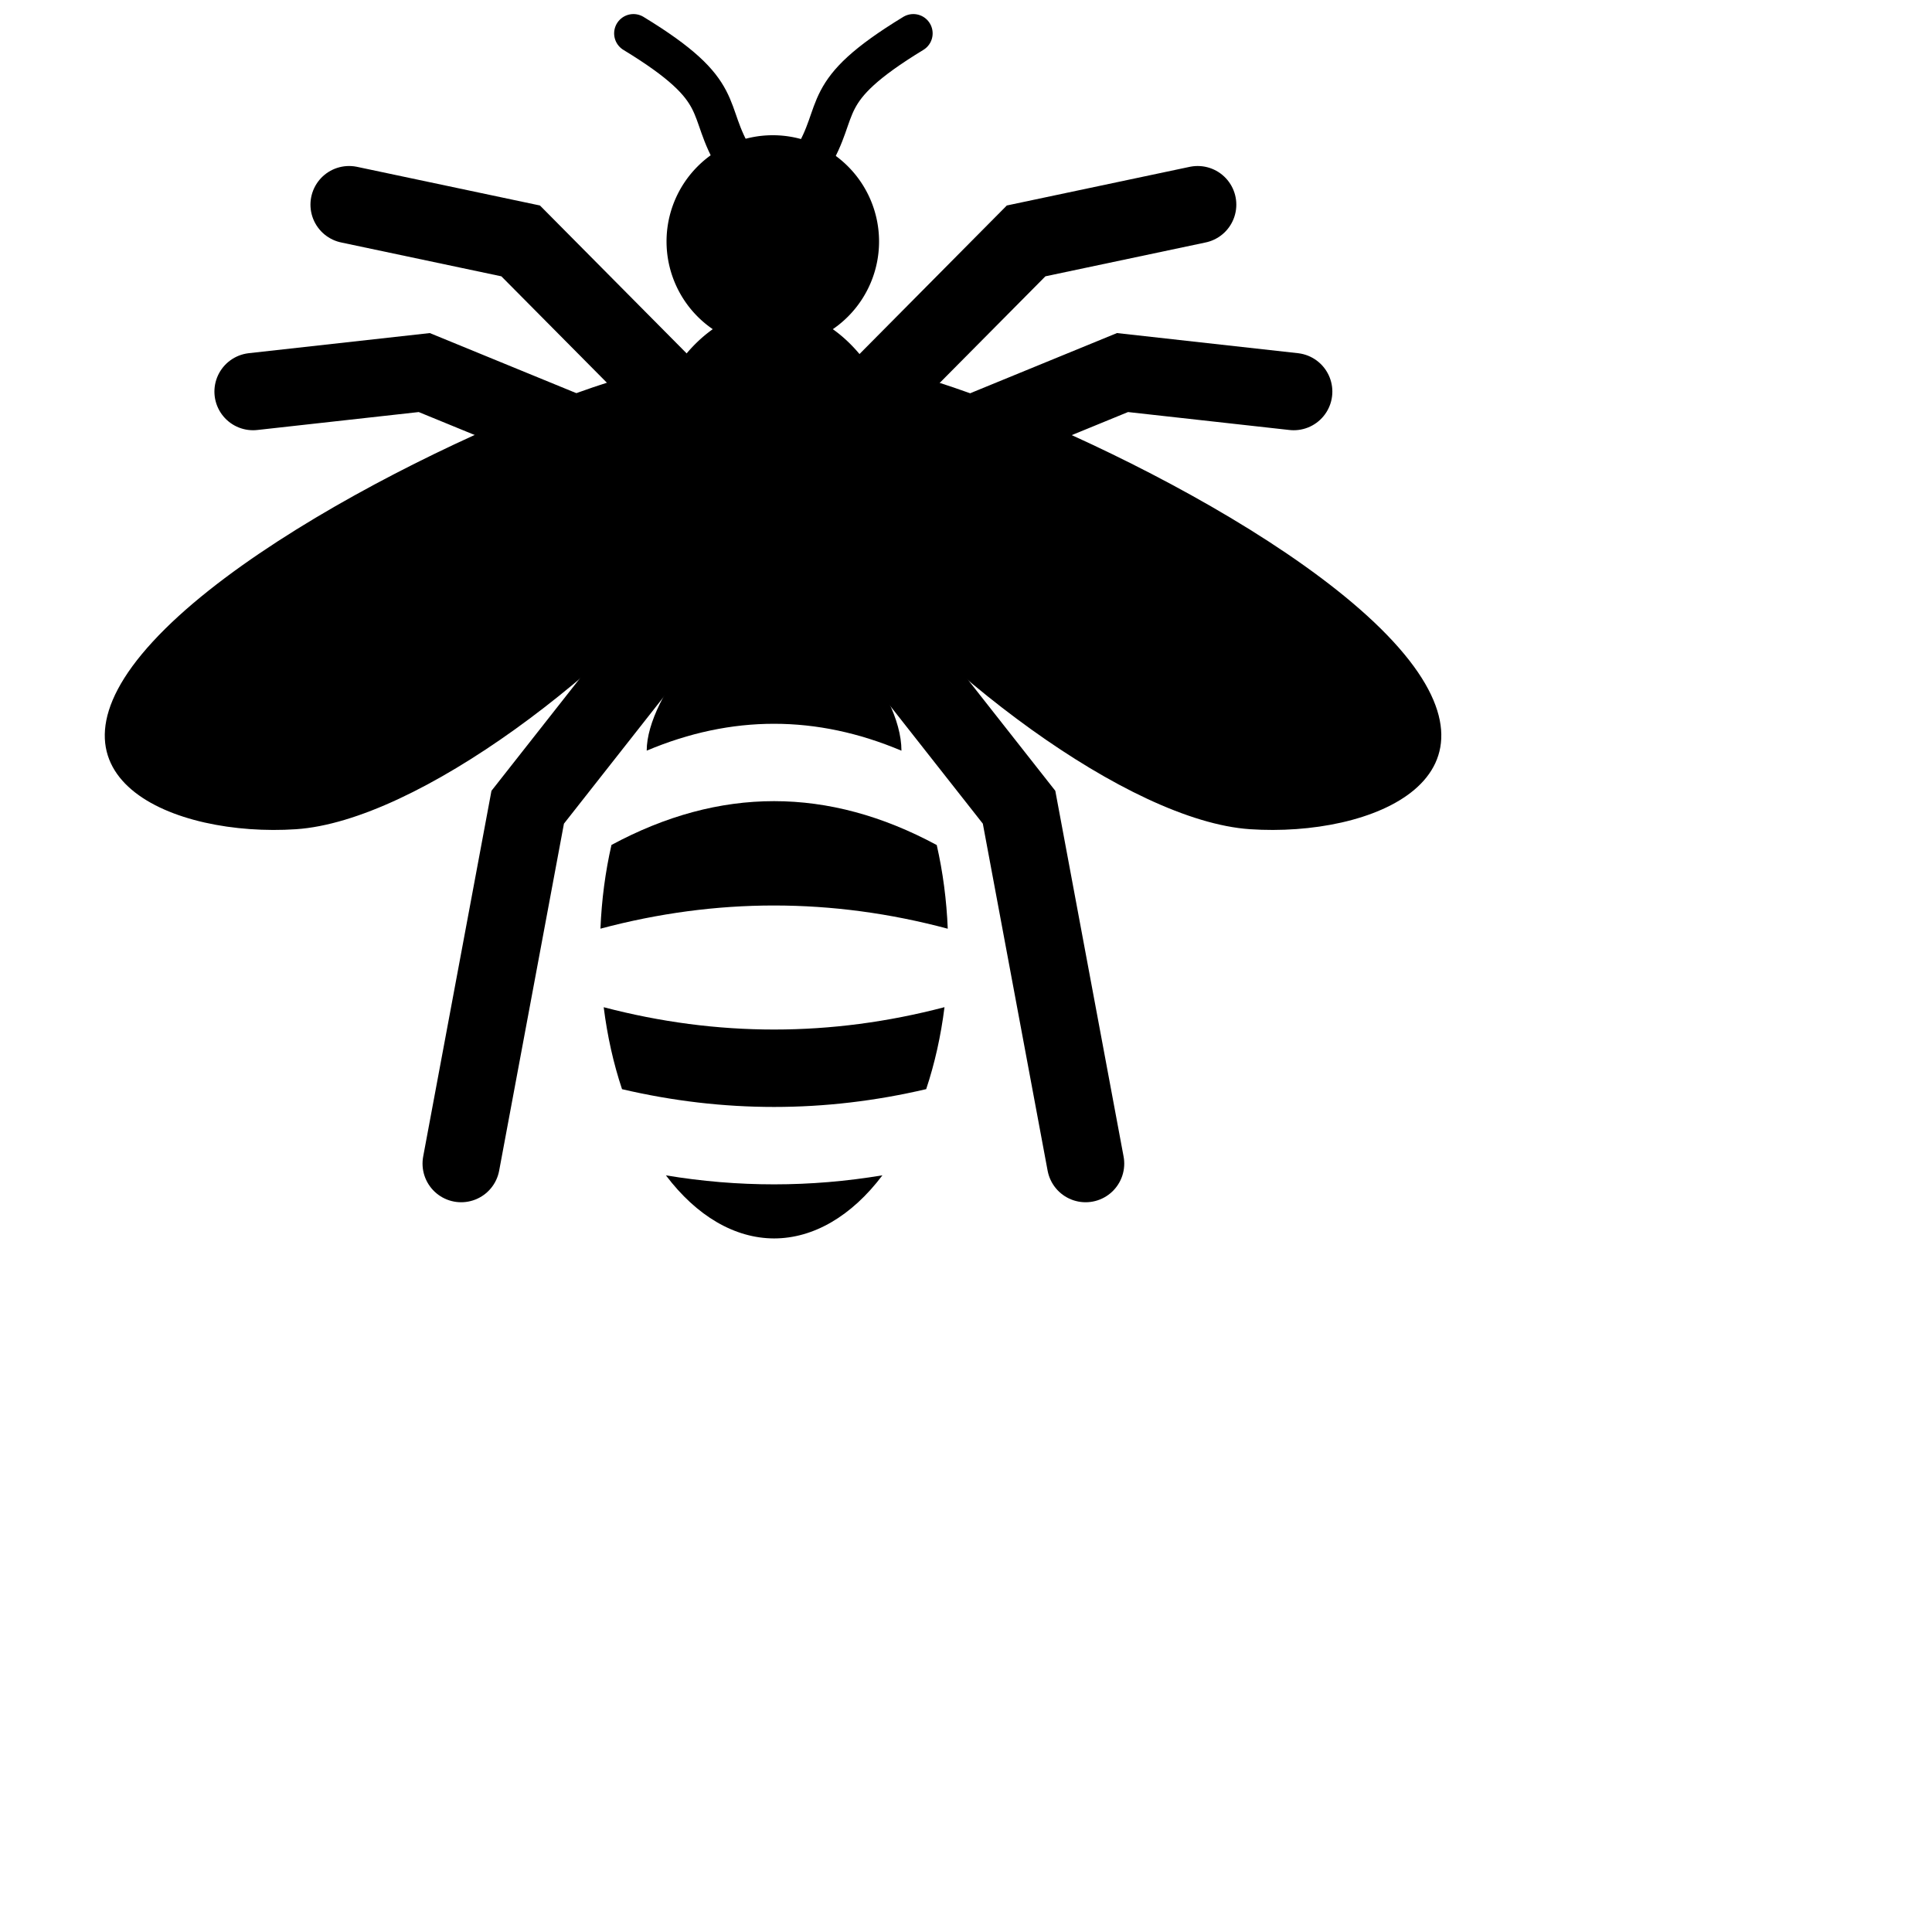 <?xml version="1.0" encoding="UTF-8" standalone="no"?>
<svg
   xmlns:dc="http://purl.org/dc/elements/1.1/"
   xmlns:cc="http://creativecommons.org/ns#"
   xmlns:rdf="http://www.w3.org/1999/02/22-rdf-syntax-ns#"
   xmlns:svg="http://www.w3.org/2000/svg"
   xmlns="http://www.w3.org/2000/svg"
   xmlns:sodipodi="http://sodipodi.sourceforge.net/DTD/sodipodi-0.dtd"
   xmlns:inkscape="http://www.inkscape.org/namespaces/inkscape"
   width="1000"
   height="1000"
   viewBox="0 0 264.583 264.583"
   version="1.1"
   id="svg8"
   inkscape:version="1.0.1 (c497b03c, 2020-09-10)"
   sodipodi:docname="bee-inner.svg"
   inkscape:export-filename="/Users/tass/bee.png"
   inkscape:export-xdpi="96"
   inkscape:export-ydpi="96">
  <defs
     id="defs2" />
  <sodipodi:namedview
     id="base"
     pagecolor="#ffffff"
     bordercolor="#666666"
     borderopacity="1.0"
     inkscape:pageopacity="0.0"
     inkscape:pageshadow="2"
     inkscape:zoom="1.5162318"
     inkscape:cx="530.6004"
     inkscape:cy="333.18895"
     inkscape:document-units="px"
     inkscape:current-layer="layer1"
     showgrid="false"
     showguides="false"
     inkscape:guide-bbox="true"
     inkscape:lockguides="false"
     units="px"
     inkscape:window-width="2560"
     inkscape:window-height="1396"
     inkscape:window-x="0"
     inkscape:window-y="22"
     inkscape:window-maximized="1"
     inkscape:document-rotation="0">
    <sodipodi:guide
       position="105.833,0"
       orientation="1,0"
       id="guide954"
       inkscape:locked="false"
       inkscape:label=""
       inkscape:color="rgb(0,0,255)" />
    <sodipodi:guide
       position="97.896,0"
       orientation="1,0"
       id="guide4710"
       inkscape:locked="false"
       inkscape:label=""
       inkscape:color="rgb(0,0,255)" />
    <sodipodi:guide
       position="113.771,0"
       orientation="1,0"
       id="guide4712"
       inkscape:locked="false"
       inkscape:label=""
       inkscape:color="rgb(0,0,255)" />
  </sodipodi:namedview>
  <g
     inkscape:label="Bee"
     inkscape:groupmode="layer"
     id="layer1"
     transform="translate(0,-32.417)"
     style="display:inline">
    <path
       id="path10"
       style="stroke-width:0.186"
       d="M 120.385,65.49 A 14.552,14.552 0 0 1 105.833,80.042 14.552,14.552 0 0 1 91.281,65.49 14.552,14.552 0 0 1 105.833,50.937 14.552,14.552 0 0 1 120.385,65.49 Z" />
    <path
       id="path12"
       style="stroke-width:0.222"
       d="m 124.354,101.208 a 18.521,26.458 0 0 1 -18.521,26.458 18.521,26.458 0 0 1 -18.521,-26.458 18.521,26.458 0 0 1 18.521,-26.458 18.521,26.458 0 0 1 18.521,26.458 z" />
    <path
       style="stroke-width:0.857"
       clip-path="none"
       d="m 400,310.14 c -24.97,0.071 -65.793,49.27 -65.793,77.784 43.883,-18.521 87.767,-18.512 131.65,0.027 0,-31.599 -40.862,-77.763 -65.857,-77.811 z m 0,103.88 c -28.002,0 -56.004,7.55 -84.006,22.641 -3.171,13.872 -5.089,28.451 -5.691,43.262 59.828,-15.977 119.656,-15.97 179.484,0.023 -0.604,-14.803 -2.523,-29.374 -5.693,-43.238 C 456.062,421.585 428.031,414.02 400,414.02 Z m 88.1,106.475 c -58.705,15.398 -117.41,15.405 -176.115,0.021 1.855,14.835 5.048,29.117 9.471,42.357 52.394,12.252 104.788,12.245 157.182,-0.021 4.42,-13.242 7.61,-27.523 9.463,-42.357 z m -32.076,86.889 c -37.296,6.221 -74.591,6.228 -111.887,0.025 C 360.021,628.458 379.707,639.943 400,640 c 20.35,-0.003 40.099,-11.501 56.023,-32.617 z"
       id="path14"
       sodipodi:nodetypes="ccccsccccscccccccccc"
       transform="matrix(0.265,0,0,0.265,0,32.417)" />
    <g
       transform="matrix(0.907,0,0,1.251,82.717,-1.748)"
       style="stroke-width:0.939"
       id="g4730" />
    <g
       transform="matrix(0.907,0,0,1.251,82.717,-1.748)"
       id="g952">
      <g
         id="g950" />
    </g>
    <path
       style="fill:#000000;fill-opacity:1;stroke:none;stroke-width:0.265px;stroke-linecap:butt;stroke-linejoin:miter;stroke-opacity:1"
       d="M 91.117,83.07 C 83.134,82.849 38.163,101.573 20.929,120.281 3.694,138.988 23.896,147.091 40.537,145.977 57.178,144.862 84.355,124.222 98.955,105.23 113.555,86.237 99.1,83.291 91.117,83.07 Z"
       id="path20"
       inkscape:connector-curvature="0"
       sodipodi:nodetypes="zzzzz" />
    <path
       sodipodi:nodetypes="zzzzz"
       inkscape:connector-curvature="0"
       id="path4752"
       d="m 120.618,83.07 c 7.983,-0.221 52.954,18.503 70.188,37.21 17.234,18.707 -2.967,26.811 -19.609,25.696 -16.641,-1.115 -43.818,-21.755 -58.418,-40.747 -14.6,-18.992 -0.144,-21.939 7.838,-22.159 z"
       style="fill:#000000;fill-opacity:1;stroke:none;stroke-width:0.265px;stroke-linecap:butt;stroke-linejoin:miter;stroke-opacity:1" />
    <path
       sodipodi:nodetypes="ccc"
       inkscape:connector-curvature="0"
       id="path4754"
       d="m 120.414,85.686 20.11,-20.278 23.495,-4.965"
       style="fill:none;stroke:#000000;stroke-width:10.583;stroke-linecap:round;stroke-linejoin:miter;stroke-miterlimit:4;stroke-dasharray:none;stroke-opacity:1" />
    <path
       sodipodi:nodetypes="ccc"
       inkscape:connector-curvature="0"
       id="path4756"
       d="m 115.665,112.589 23.894,30.377 9.112,48.804"
       style="fill:none;stroke:#000000;stroke-width:10.583;stroke-linecap:round;stroke-linejoin:miter;stroke-miterlimit:4;stroke-dasharray:none;stroke-opacity:1" />
    <path
       sodipodi:nodetypes="ccc"
       inkscape:connector-curvature="0"
       id="path4758"
       d="M 177.171,86.045 153.723,83.438 124.496,95.422"
       style="fill:none;stroke:#000000;stroke-width:10.583;stroke-linecap:round;stroke-linejoin:miter;stroke-miterlimit:4;stroke-dasharray:none;stroke-opacity:1" />
    <path
       style="fill:none;stroke:#000000;stroke-width:5.292;stroke-linecap:round;stroke-linejoin:miter;stroke-miterlimit:4;stroke-dasharray:none;stroke-opacity:1"
       d="m 125.077,36.989 c -13.363,8.139 -9.576,10.239 -13.985,17.387"
       id="path4760"
       inkscape:connector-curvature="0"
       sodipodi:nodetypes="cc" />
    <path
       sodipodi:nodetypes="ccc"
       inkscape:connector-curvature="0"
       id="path1043"
       d="M 91.413,85.686 71.303,65.409 47.808,60.443"
       style="fill:none;stroke:#000000;stroke-width:10.583;stroke-linecap:round;stroke-linejoin:miter;stroke-miterlimit:4;stroke-dasharray:none;stroke-opacity:1" />
    <path
       sodipodi:nodetypes="ccc"
       inkscape:connector-curvature="0"
       id="path1045"
       d="m 96.162,112.589 -23.894,30.377 -9.112,48.804"
       style="fill:none;stroke:#000000;stroke-width:10.583;stroke-linecap:round;stroke-linejoin:miter;stroke-miterlimit:4;stroke-dasharray:none;stroke-opacity:1" />
    <path
       sodipodi:nodetypes="ccc"
       inkscape:connector-curvature="0"
       id="path1047"
       d="m 34.655,86.045 23.448,-2.606 29.227,11.984"
       style="fill:none;stroke:#000000;stroke-width:10.583;stroke-linecap:round;stroke-linejoin:miter;stroke-miterlimit:4;stroke-dasharray:none;stroke-opacity:1" />
    <path
       style="fill:none;stroke:#000000;stroke-width:5.292;stroke-linecap:round;stroke-linejoin:miter;stroke-miterlimit:4;stroke-dasharray:none;stroke-opacity:1"
       d="m 86.75,36.989 c 13.363,8.139 9.576,10.239 13.985,17.387"
       id="path1049"
       inkscape:connector-curvature="0"
       sodipodi:nodetypes="cc" />
  </g>
</svg>
